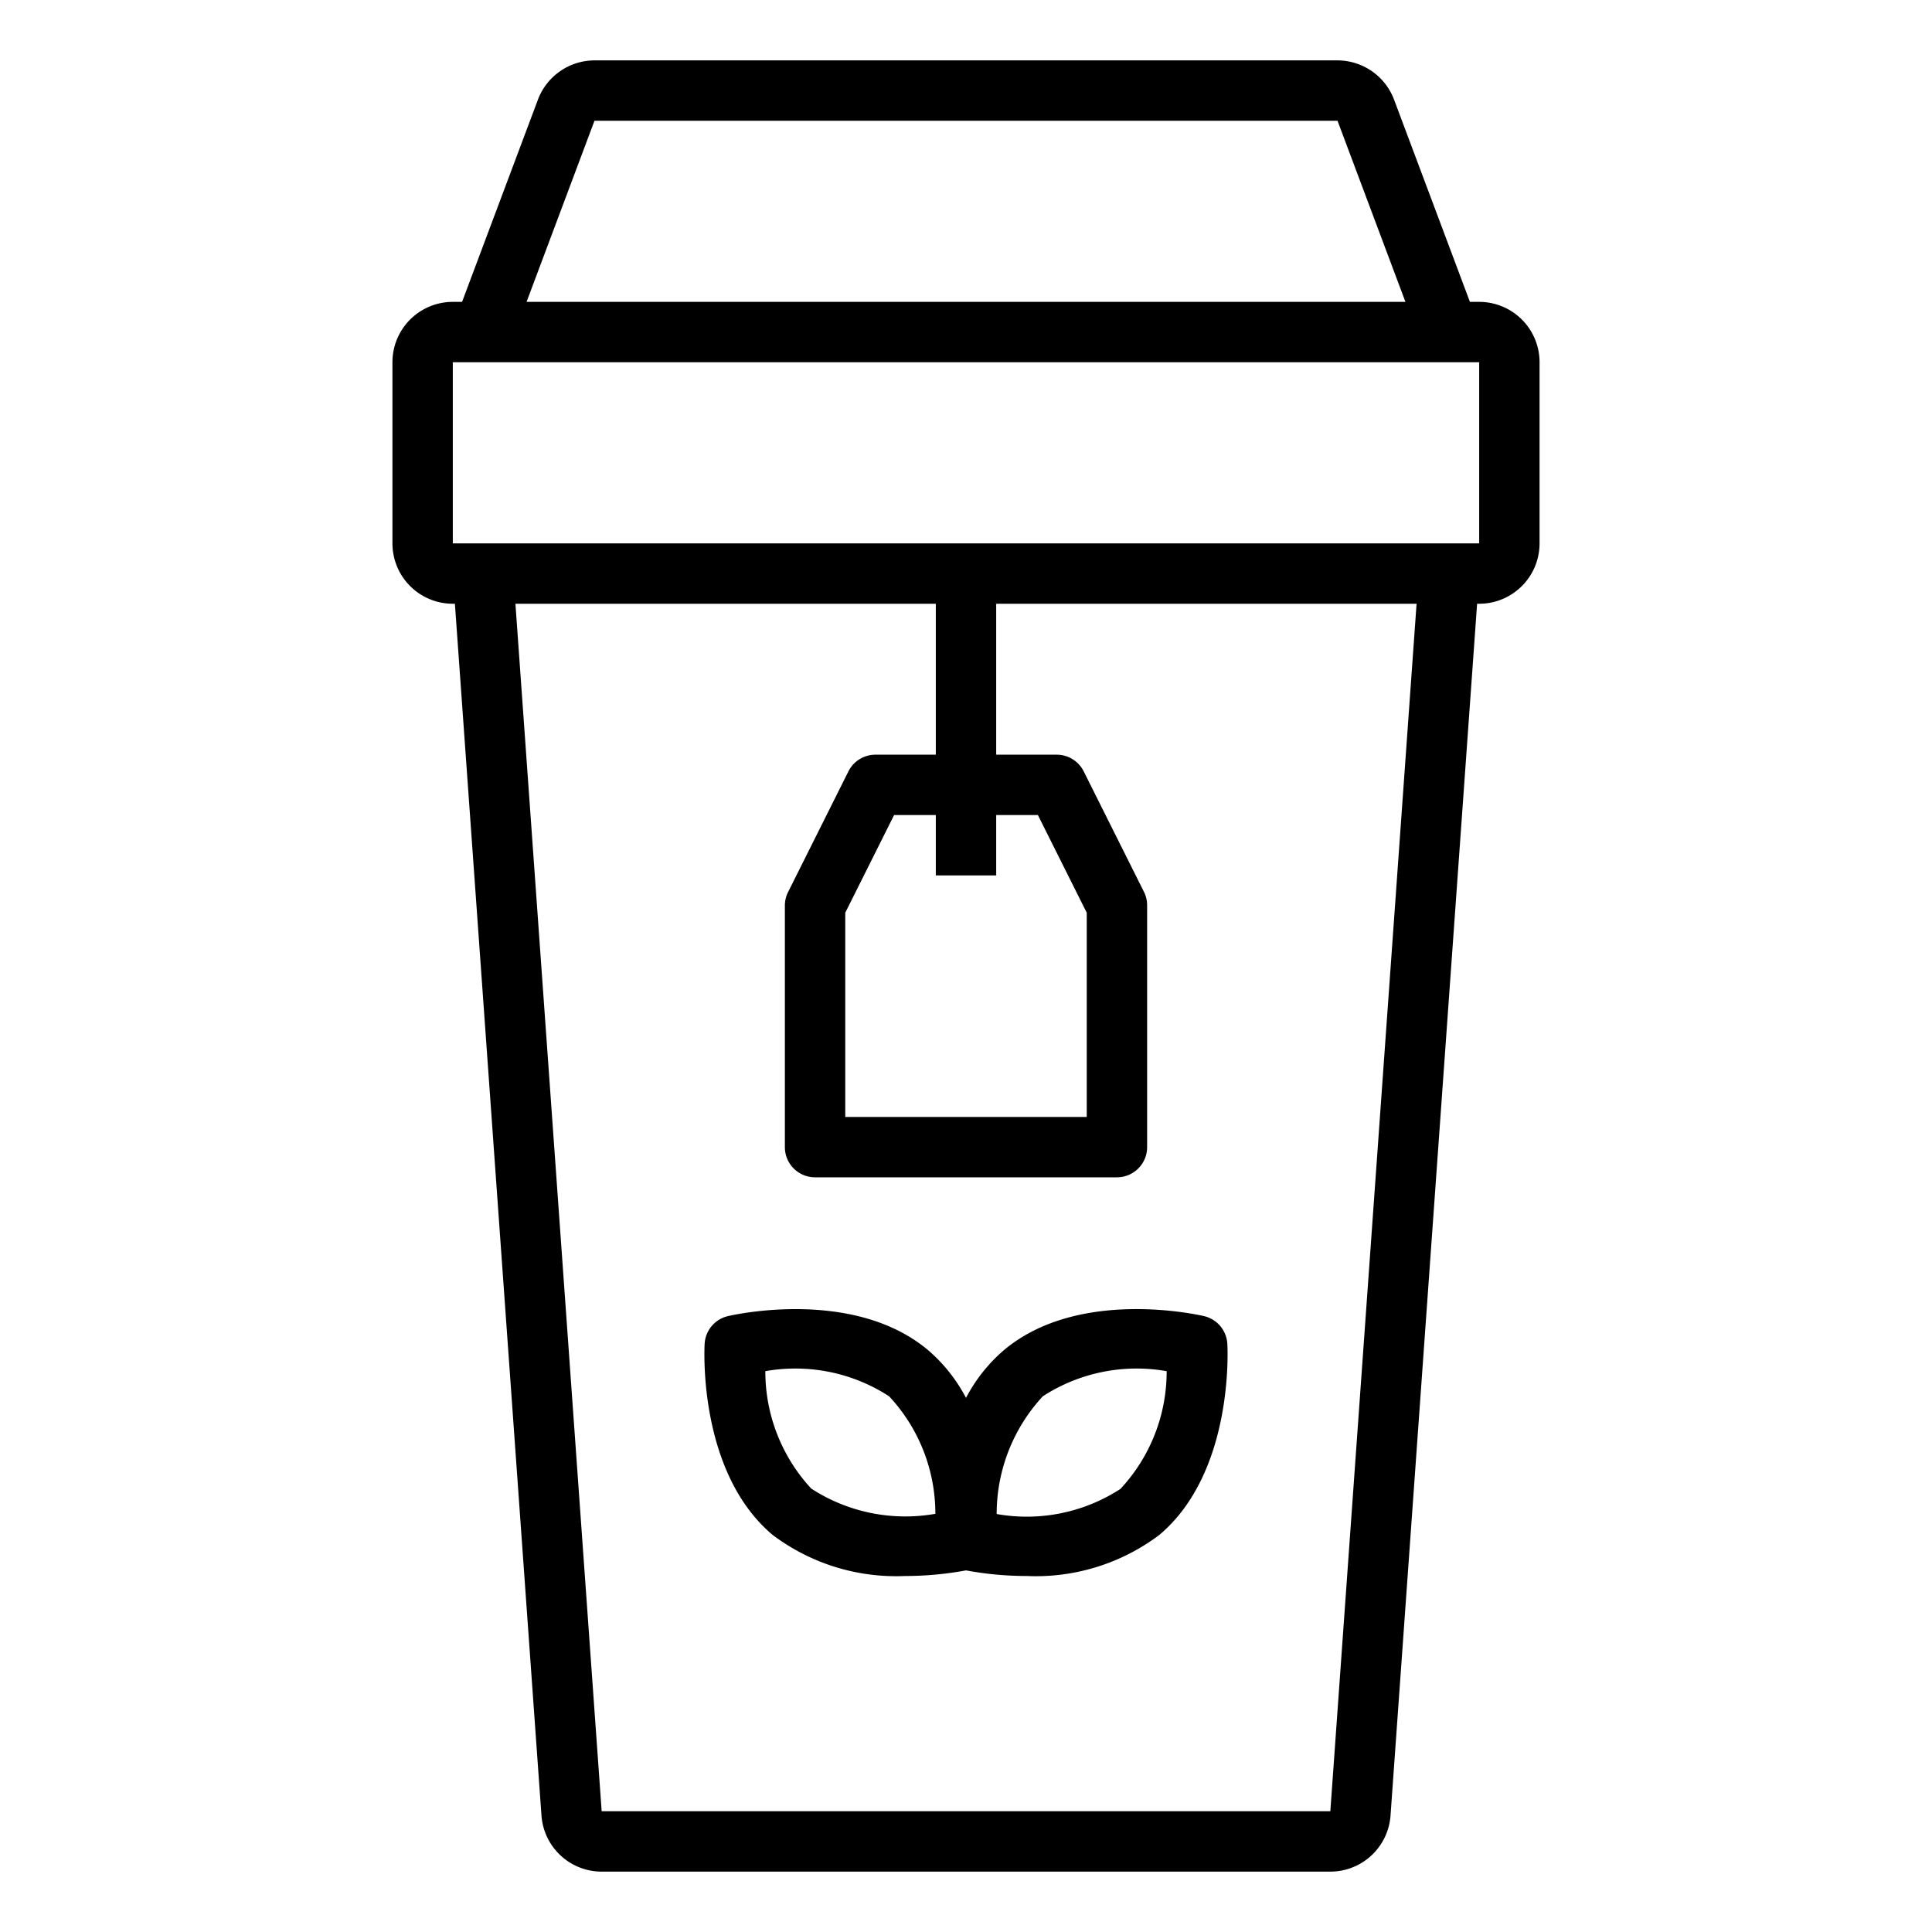 <svg xmlns="http://www.w3.org/2000/svg" viewBox="0 0 64 64" x="0px" y="0px"><g><path d="M49,10h-.307L46.18,3.3A2.01,2.01,0,0,0,44.307,2H19.693A2.01,2.01,0,0,0,17.82,3.3L15.307,10H15a2,2,0,0,0-2,2v6a2,2,0,0,0,2,2h.069l2.868,40.142A2,2,0,0,0,19.931,62H44.069a2,2,0,0,0,1.994-1.857L48.931,20H49a2,2,0,0,0,2-2V12A2,2,0,0,0,49,10ZM19.693,4H44.307l2.25,6H17.443ZM44.069,60H19.931L17.074,20H31v5H29a1,1,0,0,0-.895.553l-2,4A1,1,0,0,0,26,30v8a1,1,0,0,0,1,1H37a1,1,0,0,0,1-1V30a1,1,0,0,0-.1-.447l-2-4A1,1,0,0,0,35,25H33V20H46.926ZM33,29V27h1.382L36,30.236V37H28V30.236L29.618,27H31v2ZM15,18V12H49v6Z"></path><path d="M33.26,44.722A5.336,5.336,0,0,0,32,46.307a5.336,5.336,0,0,0-1.26-1.585c-2.469-2.072-6.46-1.163-6.63-1.123a1,1,0,0,0-.768.916c-.01.173-.215,4.261,2.257,6.335a6.8,6.8,0,0,0,4.386,1.357A11.049,11.049,0,0,0,32,52.021a11.049,11.049,0,0,0,2.015.186A6.8,6.8,0,0,0,38.4,50.85c2.472-2.074,2.267-6.162,2.257-6.335a1,1,0,0,0-.768-.916C39.721,43.559,35.73,42.648,33.26,44.722Zm-6.376,4.6a5.7,5.7,0,0,1-1.531-3.9,5.7,5.7,0,0,1,4.1.832,5.694,5.694,0,0,1,1.532,3.893A5.725,5.725,0,0,1,26.884,49.318Zm11.763-3.9a5.7,5.7,0,0,1-1.531,3.9,5.7,5.7,0,0,1-4.1.832,5.733,5.733,0,0,1,1.529-3.9A5.709,5.709,0,0,1,38.647,45.422Z"></path></g></svg>